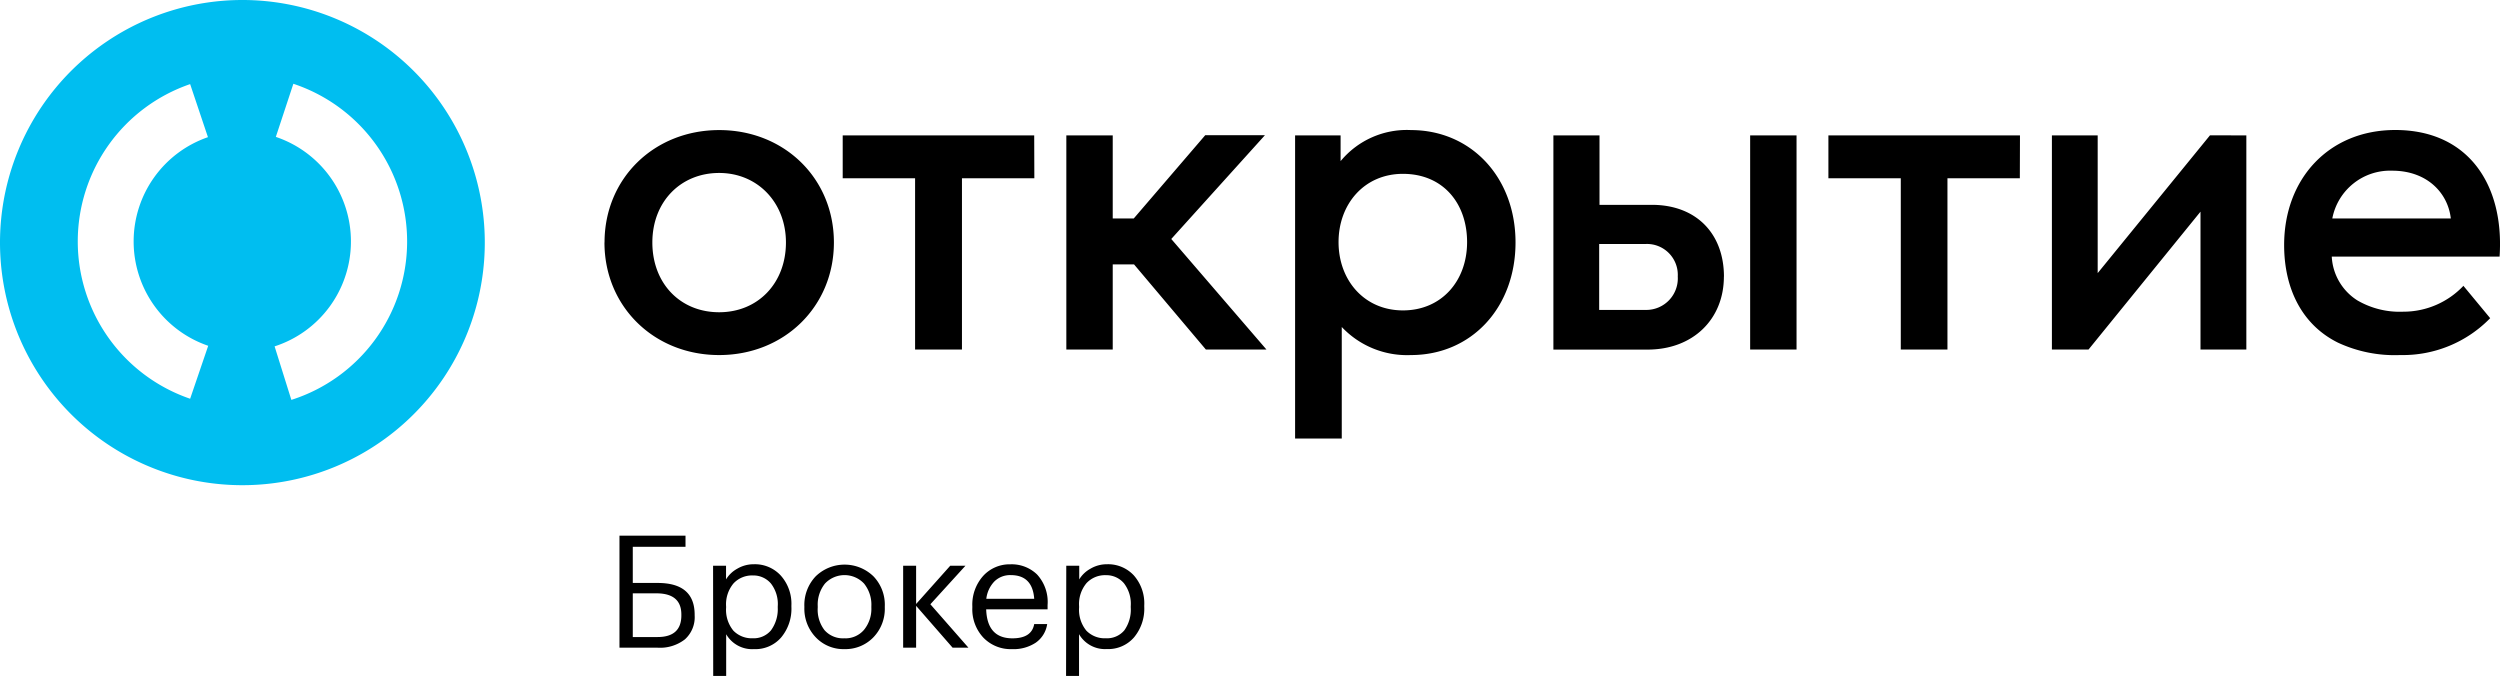 <svg xmlns="http://www.w3.org/2000/svg" viewBox="0 0 366 99" fill="none" id="open-logo-light"><g clip-path="url(#open-logo-light_clip0)"><path d="M101.698 90.094a4.354 4.354 0 01-1.429 3.508 5.918 5.918 0 01-3.995 1.22h-5.583V78.418h9.668v1.63h-7.72v5.297h3.645c3.61 0 5.414 1.553 5.414 4.659v.09zm-5.434 3.168c2.324 0 3.486-1.056 3.486-3.168v-.13c0-2.066-1.222-3.1-3.665-3.1h-3.446v6.398h3.625zM104.394 82.826h1.898v2c.402-.66.97-1.201 1.648-1.57a4.703 4.703 0 012.407-.65 5.137 5.137 0 013.936 1.63 6.19 6.19 0 011.578 4.418v.18a6.547 6.547 0 01-1.499 4.488 4.99 4.99 0 01-3.995 1.71 4.391 4.391 0 01-4.055-2.18v6.108h-1.898l-.02-16.133zm5.774 10.616a3.303 3.303 0 002.696-1.15 5.229 5.229 0 00.999-3.328v-.18a4.916 4.916 0 00-.999-3.359 3.372 3.372 0 00-2.647-1.179 3.705 3.705 0 00-2.826 1.16 4.76 4.76 0 00-1.089 3.378v.18a4.789 4.789 0 001.069 3.369 3.736 3.736 0 002.807 1.11h-.01zM123.631 95.032a5.582 5.582 0 01-4.205-1.73 6.065 6.065 0 01-1.668-4.338v-.18a6.092 6.092 0 011.658-4.408 6.072 6.072 0 018.46 0 5.999 5.999 0 011.658 4.388v.18a6.005 6.005 0 01-1.688 4.378 5.683 5.683 0 01-4.215 1.71zm0-1.58a3.576 3.576 0 002.857-1.24 4.853 4.853 0 001.079-3.248v-.2a4.93 4.93 0 00-1.069-3.328 3.918 3.918 0 00-2.862-1.24 3.928 3.928 0 00-2.861 1.24 4.924 4.924 0 00-1.059 3.298v.23a4.904 4.904 0 00.999 3.299 3.588 3.588 0 002.936 1.18l-.02.01zM134.119 88.694v6.128h-1.898V82.826h1.898v5.598l4.994-5.598h2.227l-5.134 5.638 5.574 6.358h-2.318l-5.343-6.128zM148.152 95.032a5.552 5.552 0 01-4.185-1.68 6.08 6.08 0 01-1.618-4.388v-.2a6.308 6.308 0 011.568-4.428 5.231 5.231 0 013.995-1.72 5.34 5.34 0 013.906 1.48 5.941 5.941 0 011.548 4.488v.62h-8.99c.094 2.832 1.375 4.248 3.846 4.248 1.878 0 2.94-.696 3.186-2.089h1.898a4.004 4.004 0 01-1.678 2.729 5.892 5.892 0 01-3.476.94zm3.256-7.367c-.166-2.313-1.312-3.469-3.436-3.469a3.274 3.274 0 00-2.387.92 4.382 4.382 0 00-1.189 2.549h7.012zM156.102 82.826H158v2c.402-.66.97-1.201 1.648-1.57a4.7 4.7 0 012.407-.65 5.14 5.14 0 013.935 1.63 6.19 6.19 0 011.529 4.408v.18a6.552 6.552 0 01-1.499 4.488 4.99 4.99 0 01-3.995 1.71 4.391 4.391 0 01-4.055-2.18v6.118h-1.898l.03-16.133zm5.773 10.616a3.305 3.305 0 002.727-1.16 5.233 5.233 0 00.939-3.358v-.18a4.921 4.921 0 00-.999-3.359 3.38 3.38 0 00-2.647-1.179 3.704 3.704 0 00-2.826 1.16 4.76 4.76 0 00-1.089 3.378v.22a4.789 4.789 0 001.069 3.369 3.729 3.729 0 002.826 1.11z" fill="#000"></path><path d="M35.477 0a35.467 35.467 0 00-19.714 5.991A35.51 35.51 0 002.698 21.934 35.542 35.542 0 0010.4 60.636a35.46 35.46 0 0038.676 7.688 35.493 35.493 0 0015.922-13.085 35.535 35.535 0 00-4.425-44.844A35.485 35.485 0 0035.477 0zm-4.994 50.62l-2.646 7.756a24.323 24.323 0 01-11.916-8.875 24.354 24.354 0 010-28.31 24.323 24.323 0 0111.916-8.876l2.606 7.767a16.132 16.132 0 00-7.88 5.89 16.153 16.153 0 000 18.748 16.132 16.132 0 007.88 5.89l.04.01zm12.166 7.906l-2.447-7.817a16.131 16.131 0 008.059-5.823 16.152 16.152 0 00-7.88-24.844l2.567-7.777a24.312 24.312 0 0112.097 8.91 24.343 24.343 0 01-.167 28.593 24.312 24.312 0 01-12.2 8.768" fill="#00BEF0"></path><path d="M360.656 41.863l3.906 4.718a17.846 17.846 0 01-13.164 5.398 19.676 19.676 0 01-9.13-1.82c-5.233-2.598-7.87-7.876-7.87-14.283 0-9.737 6.572-16.844 16.27-16.844 10.728 0 15.981 8.057 15.272 18.533h-24.57a8.071 8.071 0 003.755 6.417 12.315 12.315 0 006.712 1.65 12.086 12.086 0 008.829-3.809l-.01.04zm-19.207-9.876h17.35c-.43-3.808-3.546-6.997-8.57-6.997a8.618 8.618 0 00-8.78 6.997zM176.538 51.17h8.869l-13.933-16.183 13.713-15.194h-8.739L165.98 31.987h-3.076V19.822h-6.792v31.347h6.792V38.704h3.116l10.518 12.465zm28.855-25.72c-5.663 0-9.429 4.419-9.429 9.997 0 5.577 3.766 9.996 9.429 9.996s9.389-4.329 9.389-9.996c0-5.668-3.506-9.996-9.389-9.996zm1.169-6.407c8.819 0 15.311 6.927 15.311 16.454 0 9.526-6.442 16.483-15.311 16.483a13.134 13.134 0 01-10.128-4.108v16.333h-6.832V19.822h6.662v3.768a12.565 12.565 0 0110.298-4.548zm89.162.78h-28.046v6.277h10.597v25.07h6.832V26.1h10.597l.02-6.277zm-144.316 0h-28.036v6.277h10.597v25.07h6.862V26.1h10.597l-.02-6.277zm-36.346 15.674c0-5.848-4.155-10.176-9.779-10.176-5.623 0-9.778 4.198-9.778 10.176 0 5.977 4.065 10.215 9.778 10.215 5.714 0 9.779-4.288 9.779-10.215zm-26.558 0c0-9.397 7.27-16.454 16.789-16.454 9.519 0 16.79 7.057 16.79 16.454 0 9.396-7.281 16.483-16.8 16.483-9.518 0-16.79-7.087-16.79-16.483h.01zm240.361-15.674v31.347h-6.712V30.988l-16.391 20.181h-5.363V19.822h6.702v20.162l16.44-20.172 5.324.01zm-65.851 31.347h-6.792V19.822h6.792v31.347zm-17.389-10.695a4.525 4.525 0 00-2.806-4.426 4.51 4.51 0 00-1.819-.332h-6.881v9.656H241a4.618 4.618 0 004.625-4.888v-.01zm6.752.01c0 6.277-4.545 10.695-11.167 10.695h-13.793V19.822h6.751v10.166h7.661c6.492 0 10.558 4.198 10.558 10.526" fill="#000"></path></g></svg>